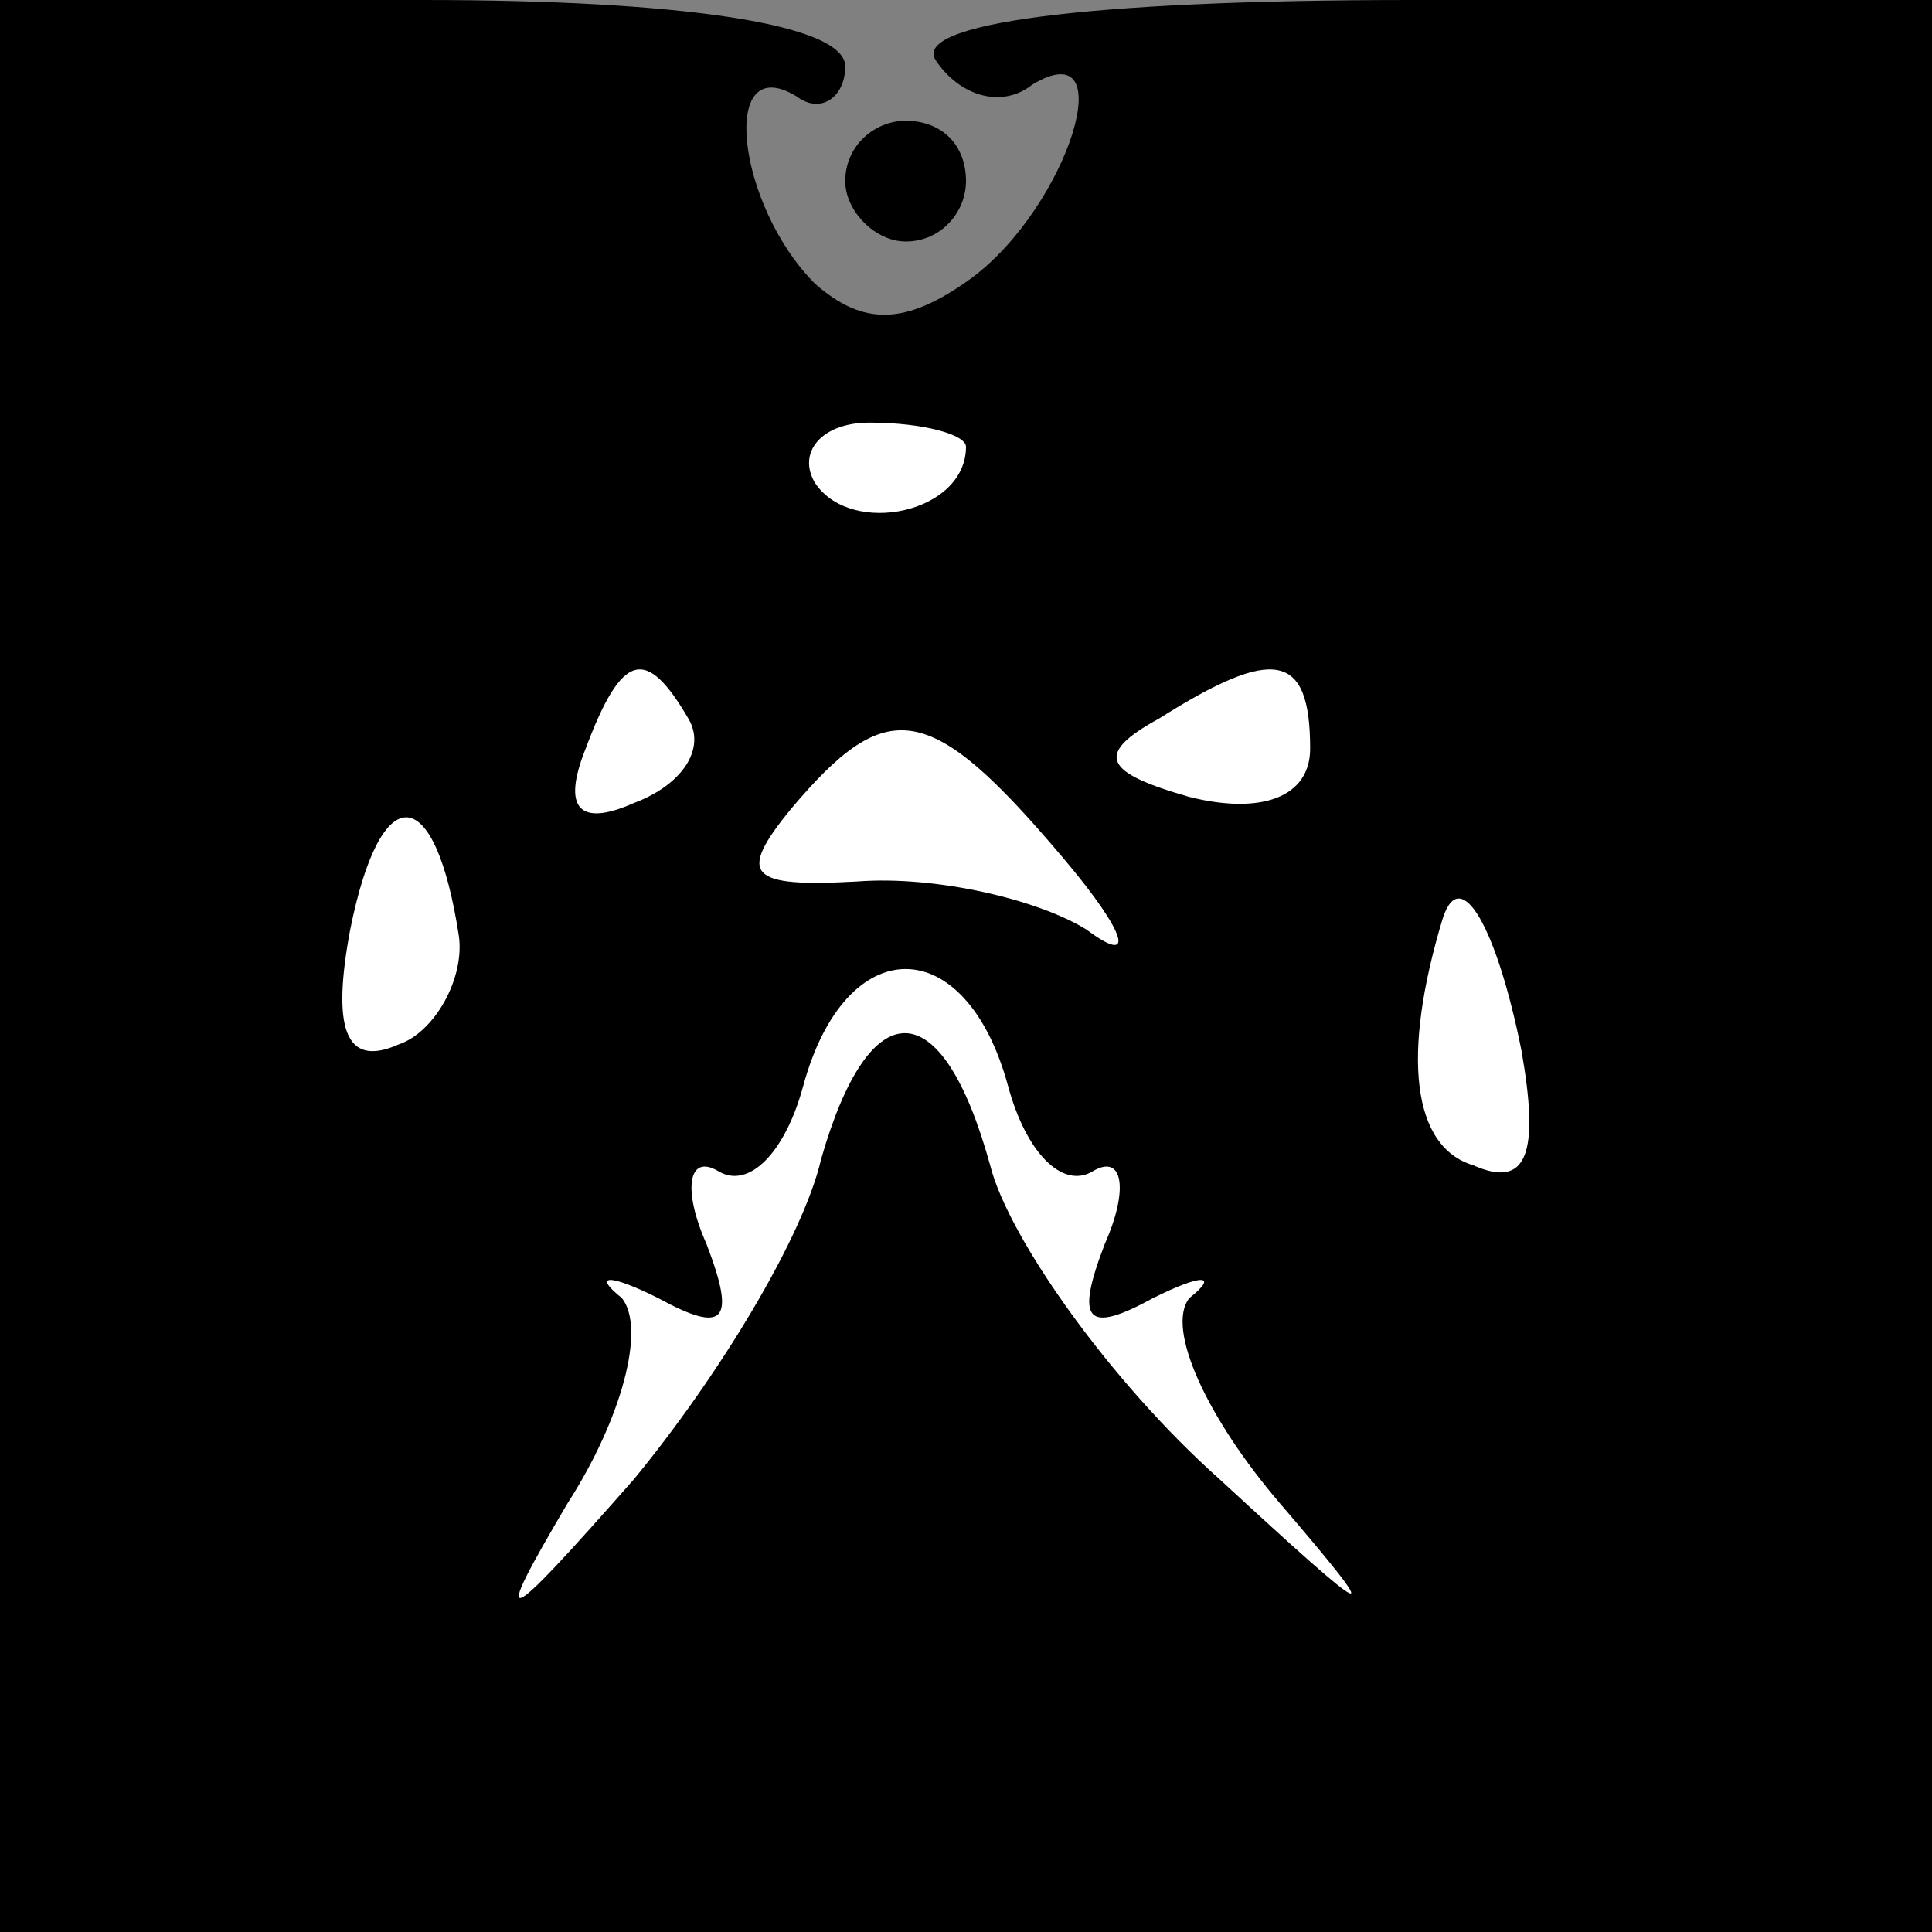<?xml version="1.0" standalone="no"?>
<!DOCTYPE svg PUBLIC "-//W3C//DTD SVG 20010904//EN"
 "http://www.w3.org/TR/2001/REC-SVG-20010904/DTD/svg10.dtd">
<svg version="1.0" xmlns="http://www.w3.org/2000/svg"
 width="32pt" height="32pt" viewBox="0 0 32 32"
 preserveAspectRatio="xMidYMid meet">
<rect x="0" y="0" width="32" height="32" fill="#808080" stroke="none"/>
<g transform="translate(0,32) scale(0.1,-0.1)"
fill="#000000" stroke="none">
<path fill="#000000" stroke="none" d="M0 160 l0 -160 160 0 160 0 0 160 0
160 -86 0 c-55 0 -83 -4 -79 -10 4 -6 11 -8 16 -4 15 9 6 -20 -10 -32 -11 -8
-18 -8 -26 -1 -13 13 -16 39 -3 31 4 -3 8 0 8 5 0 7 -27 11 -70 11 l-70 0 0
-160z"/>
<path fill="#ffffff" stroke="none" d="M160 246 c0 -11 -19 -15 -25 -6 -3 5 1
10 9 10 9 0 16 -2 16 -4z"/>
<path fill="#ffffff" stroke="none" d="M114 201 c3 -5 -1 -11 -9 -14 -9 -4
-12 -1 -8 9 6 16 10 17 17 5z"/>
<path fill="#ffffff" stroke="none" d="M217 196 c0 -8 -8 -11 -20 -8 -14 4
-16 7 -5 13 19 12 25 11 25 -5z"/>
<path fill="#ffffff" stroke="none" d="M176 178 c11 -13 12 -18 4 -12 -8 5
-25 9 -38 8 -18 -1 -20 1 -11 12 16 19 23 18 45 -8z"/>
<path fill="#ffffff" stroke="none" d="M76 165 c1 -7 -4 -16 -10 -18 -9 -4
-11 3 -8 19 5 25 14 25 18 -1z"/>
<path fill="#ffffff" stroke="none" d="M252 146 c3 -17 1 -23 -8 -19 -10 3
-12 18 -5 41 3 9 9 -2 13 -22z"/>
<path fill="#ffffff" stroke="none" d="M167 140 c3 -11 9 -17 14 -14 5 3 6 -3
2 -12 -5 -13 -3 -15 8 -9 8 4 11 4 6 0 -4 -5 3 -20 15 -34 18 -21 16 -20 -10
4 -18 16 -35 40 -38 52 -8 29 -20 29 -28 1 -3 -13 -17 -36 -31 -53 -22 -25
-24 -26 -11 -4 9 14 13 29 9 34 -5 4 -2 4 6 0 11 -6 13 -4 8 9 -4 9 -3 15 2
12 5 -3 11 3 14 14 7 26 27 26 34 0z"/>
<path fill="#000000" stroke="none" d="M140 290 c0 -5 5 -10 10 -10 6 0 10 5
10 10 0 6 -4 10 -10 10 -5 0 -10 -4 -10 -10z"/>
</g>
</svg>
